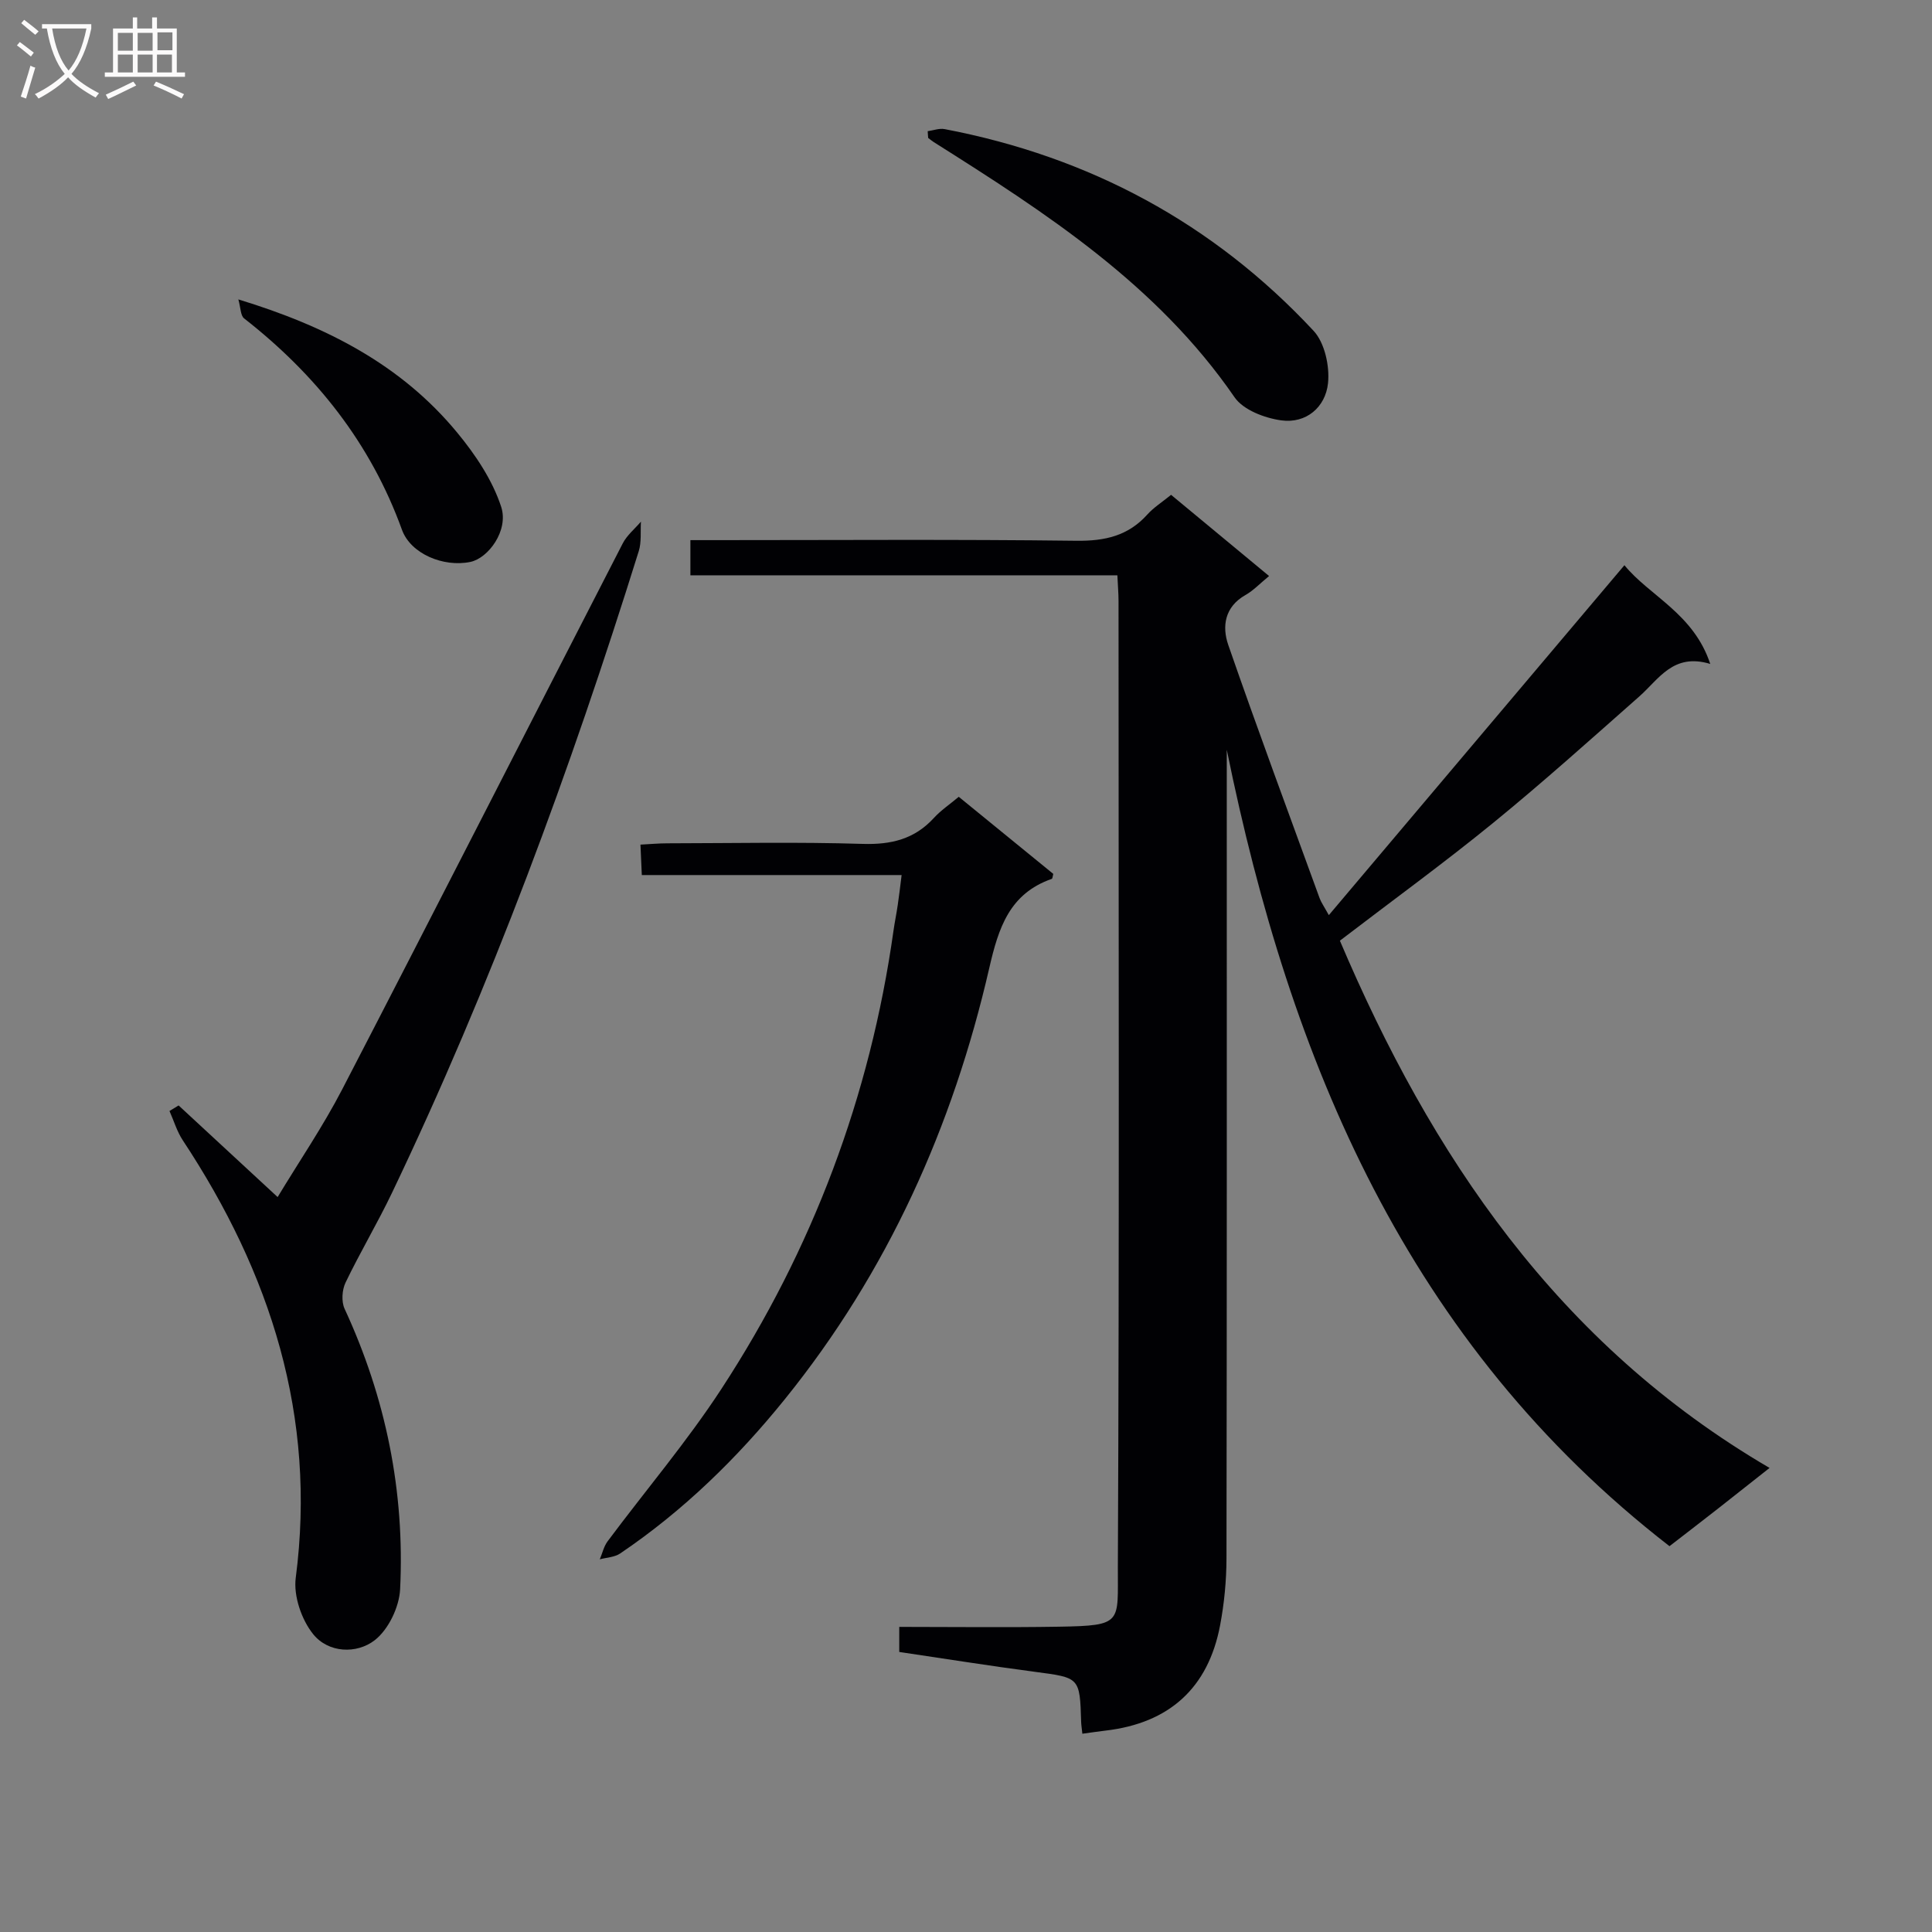 <svg enable-background="new 0 0 400 400" viewBox="0 0 400 400" xmlns="http://www.w3.org/2000/svg"><rect x="0" y="0" width="400" height="400" fill="#808080" stroke="none"/><g fill="#010104"><path d="m224.09 358.95c-.12-1.16-.23-1.8-.25-2.45-.28-9.26-.29-9.14-9.6-10.37-9.34-1.23-18.65-2.72-28.06-4.11 0-1.85 0-3.27 0-5.19 11.18 0 22.14.14 33.09-.04 13.32-.22 12.12-.78 12.17-12.41.31-66.64.15-133.29.14-199.93 0-1.63-.15-3.26-.24-5.34-29.59 0-58.84 0-88.4 0 0-2.53 0-4.59 0-7.28h5.46c24.83 0 49.65-.18 74.47.13 5.89.07 10.69-1.01 14.67-5.43 1.31-1.46 3.04-2.55 4.92-4.08 6.72 5.57 13.32 11.04 20.29 16.81-1.87 1.53-3.23 2.99-4.9 3.94-4.32 2.45-4.87 6.52-3.55 10.33 6.08 17.54 12.55 34.95 18.9 52.4.32.89.9 1.69 1.92 3.54 20.55-24.32 40.68-48.15 61.2-72.45 5.19 6.37 14.31 9.98 17.77 20.44-7.68-2.33-10.62 3.15-14.71 6.75-9.98 8.81-19.89 17.72-30.2 26.13-10.16 8.29-20.78 16.01-31.77 24.42 18.83 44.3 44.99 83.47 88.96 109.16-3.98 3.14-7.29 5.77-10.61 8.37-3.26 2.55-6.54 5.07-10.11 7.83-54.25-42.05-78.51-100.28-91.66-164.89v7.96c0 53.15.03 106.3-.06 159.45-.01 4.62-.46 9.31-1.32 13.86-2.46 12.99-10.54 20.26-23.7 21.8-1.45.17-2.92.39-4.82.65z"/><path d="m36.98 228.87c6.67 6.17 13.34 12.34 20.5 18.97 4.44-7.36 9.37-14.59 13.37-22.3 19.48-37.61 38.7-75.36 58.08-113.03.87-1.7 2.49-3.01 3.77-4.51-.13 2.04.14 4.21-.45 6.1-14.17 45.39-30.57 89.94-51.1 132.88-3.01 6.29-6.6 12.3-9.62 18.59-.72 1.51-.87 3.91-.19 5.39 8.54 18.45 12.49 37.84 11.5 58.07-.18 3.69-2.42 8.36-5.26 10.56-3.74 2.9-9.59 2.65-12.73-1.24-2.41-2.98-4.11-7.92-3.62-11.67 4.35-33.43-5.2-63.07-23.39-90.6-1.21-1.83-1.84-4.03-2.75-6.06.63-.38 1.26-.77 1.89-1.15z"/><path d="m186.67 181.17c-18.19 0-35.79 0-53.79 0-.1-2.18-.17-3.94-.28-6.3 2.02-.1 3.78-.27 5.54-.27 13.5-.02 27-.3 40.48.12 5.9.18 10.71-.98 14.73-5.37 1.44-1.58 3.28-2.81 5.15-4.38 6.57 5.35 13.11 10.69 19.57 15.96-.14.51-.15.97-.31 1.03-8.77 3.06-11.03 10.15-12.94 18.45-7.53 32.8-21.04 62.92-42.32 89.27-9.88 12.23-21.04 23.12-34.1 31.95-1.15.78-2.8.83-4.22 1.21.53-1.25.83-2.67 1.62-3.73 7.85-10.53 16.41-20.6 23.58-31.58 18.86-28.89 30.77-60.54 35.6-94.78.25-1.8.63-3.59.89-5.4.27-1.76.47-3.56.8-6.18z"/><path d="m192.07 27.16c1.17-.16 2.4-.64 3.5-.43 29.94 5.71 55.6 19.45 76.39 41.76 2.31 2.48 3.36 7.32 2.99 10.86-.52 4.94-4.51 8.4-9.7 7.68-3.43-.48-7.84-2.15-9.65-4.78-16.02-23.29-39.02-38.16-62.26-52.82-.41-.26-.78-.58-1.17-.87-.05-.46-.07-.93-.1-1.4z"/><path d="m49.35 61.99c18.35 5.59 33.76 13.6 45.27 27.53 3.79 4.58 7.34 9.87 9.15 15.43 1.58 4.9-2.68 10.62-6.39 11.39-5.55 1.15-12.36-1.67-14.16-6.66-6.49-17.93-17.8-32.13-32.68-43.76-.75-.58-.7-2.19-1.19-3.93z"/></g><path d="m6.4 11.7c-1-.8-1.9-1.6-2.9-2.3l.6-.7c.9.7 1.9 1.4 2.9 2.2zm-2.1 8.3c.7-2.1 1.4-4.2 2-6.4.2.1.6.3 1 .4-.7 2.3-1.3 4.4-1.9 6.4zm3-12.8c-1.1-.9-2.1-1.7-2.9-2.4l.6-.7c1 .8 2 1.5 3 2.4zm1.4-1.3v-.9h10.2v.9c-.9 4.2-2.3 7.3-4.1 9.4 1.3 1.4 3.2 2.7 5.7 4-.2.2-.4.5-.7.9-2.5-1.4-4.4-2.7-5.7-4.2-1.4 1.5-3.5 3-6.1 4.4 0 0 0 0-.1-.1-.3-.4-.5-.7-.7-.8 2.7-1.3 4.7-2.8 6.2-4.2-1.8-2.2-3-5.3-3.7-9.4zm9.2 0h-7.1c.6 3.8 1.7 6.7 3.4 8.7 1.7-2 2.9-4.8 3.7-8.7z" fill="#fbfafa"/><path d="m31.6 3.6h.9v2.3h4.1v9.1h1.7v.9h-16.6v-.9h1.7v-9.1h4.1v-2.3h.9v2.3h3.1v-2.3zm-4 13.3.6.8c-1.9.9-3.8 1.9-5.8 2.8-.2-.3-.3-.6-.5-.9 2-.9 3.9-1.8 5.7-2.7zm-3.2-10.1v3.7h3.1v-3.7zm0 4.5v3.7h3.1v-3.7zm4.1-4.5v3.7h3.1v-3.7zm0 4.5v3.7h3.1v-3.7zm9.1 9.1c-2.1-1.1-4.1-2-5.8-2.7l.5-.8c2.2.9 4.1 1.8 5.8 2.6zm-1.9-13.7h-3.1v3.7h3.1v-3.6zm-3.2 4.6v3.7h3.1v-3.7z" fill="#fbfafa"/></svg>